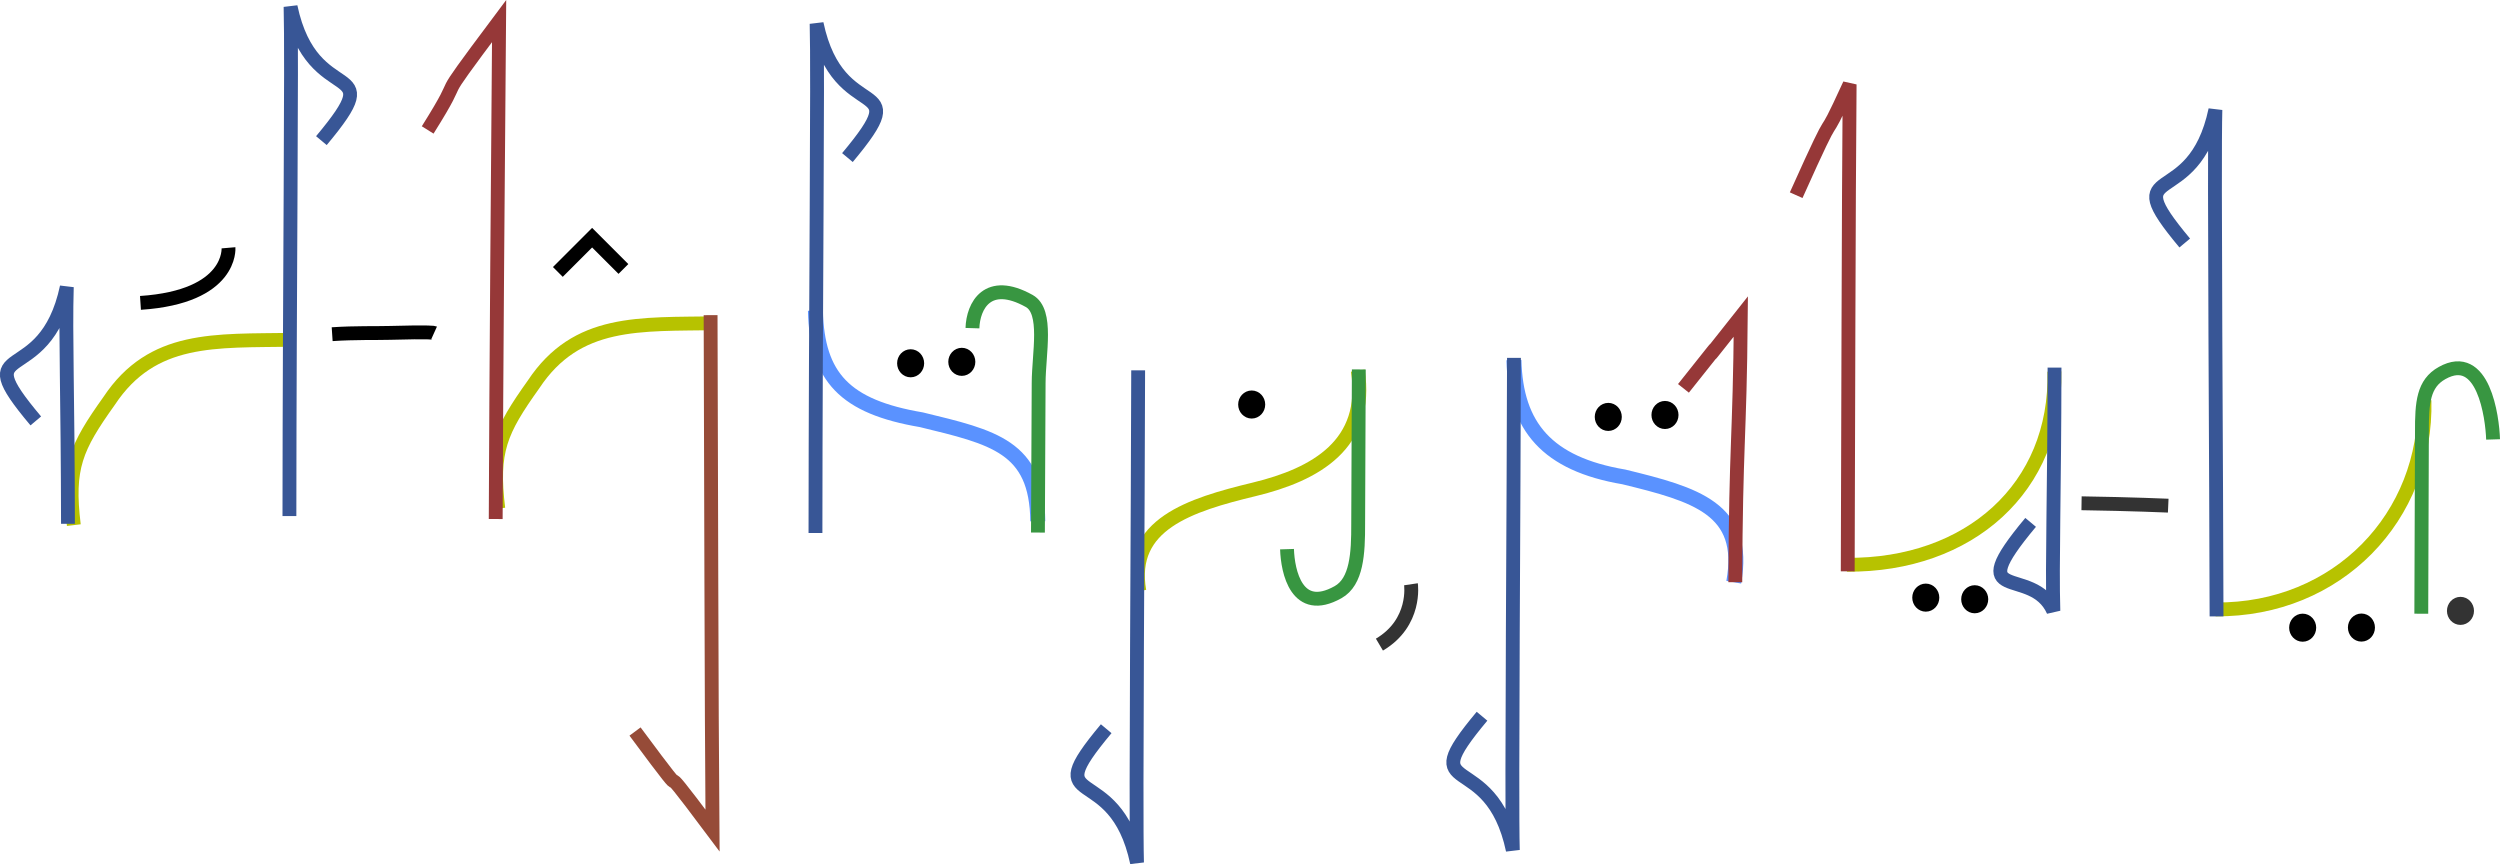 <?xml version="1.0" encoding="UTF-8" standalone="no"?>
<!-- Created with Inkscape (http://www.inkscape.org/) -->

<svg
   width="180.454mm"
   height="62.371mm"
   viewBox="0 0 180.454 62.371"
   version="1.1"
   id="svg1"
   xml:space="preserve"
   sodipodi:docname="rhapsodaic_gravity.svg"
   inkscape:version="1.2.2 (b0a8486541, 2022-12-01)"
   xmlns:inkscape="http://www.inkscape.org/namespaces/inkscape"
   xmlns:sodipodi="http://sodipodi.sourceforge.net/DTD/sodipodi-0.dtd"
   xmlns="http://www.w3.org/2000/svg"
   xmlns:svg="http://www.w3.org/2000/svg"><sodipodi:namedview
   id="namedview1"
   pagecolor="#ffffff"
   bordercolor="#000000"
   borderopacity="0.25"
   inkscape:showpageshadow="2"
   inkscape:pageopacity="0.0"
   inkscape:pagecheckerboard="0"
   inkscape:deskcolor="#d1d1d1"
   inkscape:document-units="mm"
   inkscape:zoom="3.2346314"
   inkscape:cx="158.13239"
   inkscape:cy="148.23946"
   inkscape:window-width="1910"
   inkscape:window-height="1042"
   inkscape:window-x="5"
   inkscape:window-y="17"
   inkscape:window-maximized="0"
   inkscape:current-layer="CS"
   showgrid="false" /><defs
   id="defs1" />    <filter
   id="grayscale">
      <feColorMatrix
   type="saturate"
   values="0"
   id="feColorMatrix4" />
    </filter><g
   inkscape:label="Layer 1"
   inkscape:groupmode="layer"
   id="layer1"
   transform="translate(-5.847,-45.668)"><g
     id="CS"
     transform="translate(-15.628,-122.03)"><title
       id="title941">CS</title><path
       style="fill:none;stroke:#5a92ff;stroke-width:1.082;stroke-dasharray:none;stroke-opacity:1"
       d="m 80.334,190.118 c 0.11,4.817 2.133,6.943 7.655,7.88 5.17,1.261 8.345,1.923 8.395,7.324 m 34.369,-11.633 c 0.11,4.817 2.41,7.497 7.932,8.433 5.17,1.261 8.899,2.292 7.934,7.601"
       id="Present"
       sodipodi:nodetypes="cccccc" /><path
       style="fill:none;stroke:#b7c200;stroke-width:1;stroke-dasharray:none;stroke-opacity:1"
       d="m 42.573,192.225 c -5.592,0.094 -10.098,-0.296 -13.219,4.408 -2.41,3.378 -3.051,4.815 -2.551,8.969"
       id="Agent"
       sodipodi:nodetypes="ccc" /><g
       id="CS-5"
       transform="translate(-76.526,-3.22)"><title
         id="title941-7">CS</title><path
         style="fill:none;stroke:#385696;stroke-width:1;stroke-dasharray:none"
         d="m 102.907,208.725 c -0.011,-9.231 -0.189,-13.548 -0.084,-17.093 -1.605,7.556 -7.381,3.554 -2.239,9.668"
         id="path1590"
         sodipodi:nodetypes="ccc" /></g><g
       id="C2"
       transform="translate(-108.96,117.049)"><title
         id="title933">C2</title><path
         style="fill:none;stroke:#385696;stroke-width:1;stroke-dasharray:none"
         d="m 151.326,87.9 c 0.01,-16.788 0.187,-33.224 0.083,-36.768 1.595,7.556 7.334,3.554 2.224,9.668 m 35.664,28.323 c 0.01,-16.788 0.187,-33.224 0.083,-36.768 1.595,7.556 7.334,3.554 2.224,9.668"
         id="path1614"
         sodipodi:nodetypes="cccccc" /></g><g
       id="First"
       transform="translate(-256.761,33.238)"><path
         style="fill:none;stroke:#000000;stroke-width:1;stroke-linecap:butt;stroke-linejoin:miter;stroke-dasharray:none;stroke-opacity:1"
         d="m 288.375,156.323 c 6.656,-0.44 6.354,-3.977 6.354,-3.977"
         id="path9089"
         sodipodi:nodetypes="cc" /></g><g
       id="First-3"
       transform="translate(-242.924,35.497)"><path
         style="fill:none;stroke:#000000;stroke-width:1;stroke-linecap:butt;stroke-linejoin:miter;stroke-dasharray:none;stroke-opacity:1"
         d="m 288.375,156.323 c 1.675,-0.111 3.174,-0.065 4.178,-0.094 2.987,-0.087 3.18,0 3.18,0"
         id="path9089-6"
         sodipodi:nodetypes="csc" /></g><path
       style="fill:none;stroke:#b7c200;stroke-width:1;stroke-dasharray:none;stroke-opacity:1"
       d="m 73.211,191.03 c -5.592,0.094 -10.098,-0.296 -13.219,4.408 -2.41,3.378 -3.051,4.815 -2.551,8.969"
       id="Agent-1"
       sodipodi:nodetypes="ccc" /><g
       id="C3"
       transform="matrix(1,0,0,-1,-98.456,329.304)"><title
         id="title937">C3</title><path
         style="fill:none;stroke:#963838;stroke-width:1;stroke-dasharray:none;stroke-opacity:1"
         d="m 155.712,124.142 c 0.037,10.095 0.168,27.003 0.245,35.943 -5.277,-7.052 -2.043,-2.903 -5.156,-7.859"
         id="path1604"
         sodipodi:nodetypes="ccc" /></g><g
       id="S2"
       transform="translate(-14.146,105.847)"><title
         id="title935">S2</title><path
         style="fill:none;stroke:#964b38;stroke-width:1;stroke-dasharray:none;stroke-opacity:1"
         d="m 86.913,84.599 c 0.037,10.149 0.061,28.21 0.138,37.198 -5.304,-7.089 -0.301,0 -5.592,-7.144"
         id="path1610"
         sodipodi:nodetypes="ccc" /></g><path
       style="fill:none;stroke:#b7c200;stroke-width:1;stroke-dasharray:none;stroke-opacity:1"
       d="m 103.714,210.361 c -0.837,-4.819 3.641,-6.217 8.295,-7.342 4.446,-1.075 8.296,-3.255 7.475,-8.566"
       id="Witness"
       sodipodi:nodetypes="csc" /><g
       id="Action"
       transform="translate(-170.848,88.919)"><ellipse
         style="fill:#9f9f9f;fill-opacity:0.841;stroke:#000000;stroke-width:1;stroke-dasharray:none;stroke-dashoffset:5.514;stroke-opacity:1"
         id="path7708-9-1"
         cx="261.748"
         cy="104.897"
         rx="0.476"
         ry="0.513" /><ellipse
         style="fill:#9f9f9f;fill-opacity:0.841;stroke:#000000;stroke-width:1;stroke-dasharray:none;stroke-dashoffset:5.514;stroke-opacity:1"
         id="path7708-9-1-2"
         cx="258.054"
         cy="105.001"
         rx="0.476"
         ry="0.513" /></g><g
       id="CS-6"
       transform="translate(-61.253,-8.81)"><title
         id="title941-8">CS</title><path
         style="fill:none;stroke:#389641;stroke-width:1;stroke-dasharray:none;stroke-opacity:1"
         d="m 157.648,214.949 0.051,-10.796 c 0.007,-2.136 0.681,-5.161 -0.682,-5.921 -3.008,-1.676 -4.047,0.357 -4.097,1.963"
         id="path1594"
         sodipodi:nodetypes="cccc" /></g><g
       id="S2-9"
       transform="translate(117.036,125.513)"><title
         id="title935-3">S2</title><path
         style="fill:none;stroke:#385696;stroke-width:1;stroke-dasharray:none"
         d="m -13.407,68.917 c -0.01,9.231 -0.187,31.992 -0.083,35.536 -1.595,-7.556 -7.334,-3.554 -2.224,-9.668 M 13.72,68.015 C 13.71,77.245 13.533,100.007 13.637,103.551 12.042,95.995 6.303,99.997 11.413,93.883"
         id="path641"
         sodipodi:nodetypes="cccccc" /></g><ellipse
       style="fill:#9f9f9f;fill-opacity:0.841;stroke:#000000;stroke-width:1;stroke-dasharray:none;stroke-dashoffset:5.514;stroke-opacity:1"
       id="path7708-9-1-0"
       cx="111.824"
       cy="196.897"
       rx="0.476"
       ry="0.513" /><g
       id="S1"
       transform="translate(5.825,163.614)"><title
         id="title931">S1</title><path
         style="fill:none;stroke:#389641;stroke-width:1;stroke-dasharray:none;stroke-opacity:1"
         d="m 113.731,30.75 -0.046,11.141 c 0.007,2.136 -0.099,4.178 -1.453,4.937 -2.989,1.676 -3.633,-1.499 -3.683,-3.105"
         id="path1552"
         sodipodi:nodetypes="cccc" /></g><path
       d="m 121.044,214.228 c 2.687,-1.591 2.276,-4.357 2.276,-4.357 m 48.404,-5.846 c 3.648,0.056 6.257,0.172 6.257,0.172"
       style="fill:none;stroke:#333333;stroke-width:1;stroke-linecap:butt;stroke-linejoin:miter;stroke-dasharray:none;stroke-opacity:1"
       id="path1"
       sodipodi:nodetypes="cccc" /><ellipse
       style="fill:#9f9f9f;fill-opacity:0.841;stroke:#000000;stroke-width:1;stroke-dasharray:none;stroke-dashoffset:5.514;stroke-opacity:1"
       id="path7708-9-1-2-1"
       cx="137.563"
       cy="197.791"
       rx="0.476"
       ry="0.513" /><ellipse
       style="fill:#9f9f9f;fill-opacity:0.841;stroke:#000000;stroke-width:1;stroke-dasharray:none;stroke-dashoffset:5.514;stroke-opacity:1"
       id="path7708-9-1-2-9"
       cx="141.656"
       cy="197.652"
       rx="0.476"
       ry="0.513" /><g
       id="CS-3"
       transform="translate(-29.94,6.936)"><title
         id="title941-3">CS</title><path
         style="fill:none;stroke:#963838;stroke-width:1;stroke-dasharray:none;stroke-opacity:1"
         d="m 176.672,202.787 c 0.038,-10.149 0.32,-10.19 0.398,-19.178 -4.929,6.233 0.966,-1.252 -4.141,5.185"
         id="path1592"
         sodipodi:nodetypes="ccc" /></g><path
       style="fill:none;stroke:#b7c200;stroke-width:1;stroke-dasharray:none;stroke-opacity:1"
       d="m 169.761,194.513 c 0.21,8.386 -6.158,14.02 -14.969,13.95"
       id="Patient"
       sodipodi:nodetypes="cc" /><g
       id="C3-0"
       transform="matrix(1,0,0,-1,6.004,332.873)"><title
         id="title937-5">C3</title><path
         style="fill:none;stroke:#963838;stroke-width:1;stroke-dasharray:none;stroke-opacity:1"
         d="m 148.843,123.934 c 0.037,10.095 0.06,26.211 0.138,35.151 -2.467,-5.392 -0.383,-0.255 -3.859,-8"
         id="path1604-6"
         sodipodi:nodetypes="ccc" /></g><g
       id="S1-1"
       transform="translate(75.382,147.191)"><title
         id="title931-8">S1</title><path
         style="fill:none;stroke:#385696;stroke-width:1;stroke-dasharray:none"
         d="m 94.392,47.039 c -0.01,9.231 -0.187,14.023 -0.083,17.567 -1.522,-3.407 -6.751,-0.279 -1.642,-6.393"
         id="path1546"
         sodipodi:nodetypes="ccc" /></g><ellipse
       style="fill:#9f9f9f;fill-opacity:0.841;stroke:#000000;stroke-width:1;stroke-dasharray:none;stroke-dashoffset:5.514;stroke-opacity:1"
       id="path7708-9-1-2-1-7"
       cx="160.481"
       cy="210.836"
       rx="0.476"
       ry="0.513" /><ellipse
       style="fill:#9f9f9f;fill-opacity:0.841;stroke:#000000;stroke-width:1;stroke-dasharray:none;stroke-dashoffset:5.514;stroke-opacity:1"
       id="path7708-9-1-2-1-3"
       cx="164.013"
       cy="210.953"
       rx="0.476"
       ry="0.513" /><path
       style="fill:none;stroke:#b7c200;stroke-width:1;stroke-dasharray:none;stroke-opacity:1"
       d="m 196.477,196.596 c 0.21,8.386 -6.262,15.16 -15.072,15.09"
       id="Patient-6"
       sodipodi:nodetypes="cc" /><g
       id="C3-8"
       transform="matrix(1,0,0,-1,-75.228,346.775)"><title
         id="title937-0">C3</title><path
         style="fill:none;stroke:#385696;stroke-width:1;stroke-dasharray:none"
         d="m 256.697,134.584 c -0.01,9.182 -0.186,33.043 -0.083,36.569 -1.587,-7.516 -7.295,-3.535 -2.213,-9.617"
         id="path1602"
         sodipodi:nodetypes="ccc" /></g><g
       id="C1"
       transform="translate(-10.121,157.025)"><title
         id="title929">C1</title><path
         style="fill:none;stroke:#389641;stroke-width:1;stroke-dasharray:none;stroke-opacity:1"
         d="m 206.369,54.972 0.046,-13.109 c -0.007,-2.136 0.099,-3.503 1.453,-4.263 2.989,-1.676 3.633,3.186 3.683,4.792"
         id="path1582"
         sodipodi:nodetypes="cccc" /></g><ellipse
       style="fill:#9f9f9f;fill-opacity:0.841;stroke:#000000;stroke-width:1;stroke-dasharray:none;stroke-dashoffset:5.514;stroke-opacity:1"
       id="path7708-9-1-2-1-3-0"
       cx="187.685"
       cy="213.006"
       rx="0.476"
       ry="0.513" /><ellipse
       style="fill:#9f9f9f;fill-opacity:0.841;stroke:#000000;stroke-width:1;stroke-dasharray:none;stroke-dashoffset:5.514;stroke-opacity:1"
       id="path7708-9-1-2-1-3-5"
       cx="191.927"
       cy="212.997"
       rx="0.476"
       ry="0.513" /><g
       id="AnimateThird"
       transform="translate(-218.162,49.191)"><path
         style="fill:none;stroke:#000000;stroke-width:1;stroke-linecap:butt;stroke-linejoin:miter;stroke-dasharray:none;stroke-opacity:1"
         d="m 279.904,138.136 2.474,-2.474 2.259,2.259"
         id="path8643"
         sodipodi:nodetypes="ccc" /></g><ellipse
       style="fill:none;fill-opacity:0.841;stroke:#333333;stroke-width:1;stroke-dasharray:none;stroke-dashoffset:5.514;stroke-opacity:1"
       id="path7708-9-1-2-1-3-3"
       cx="199.076"
       cy="211.792"
       rx="0.476"
       ry="0.513" /></g></g></svg>
